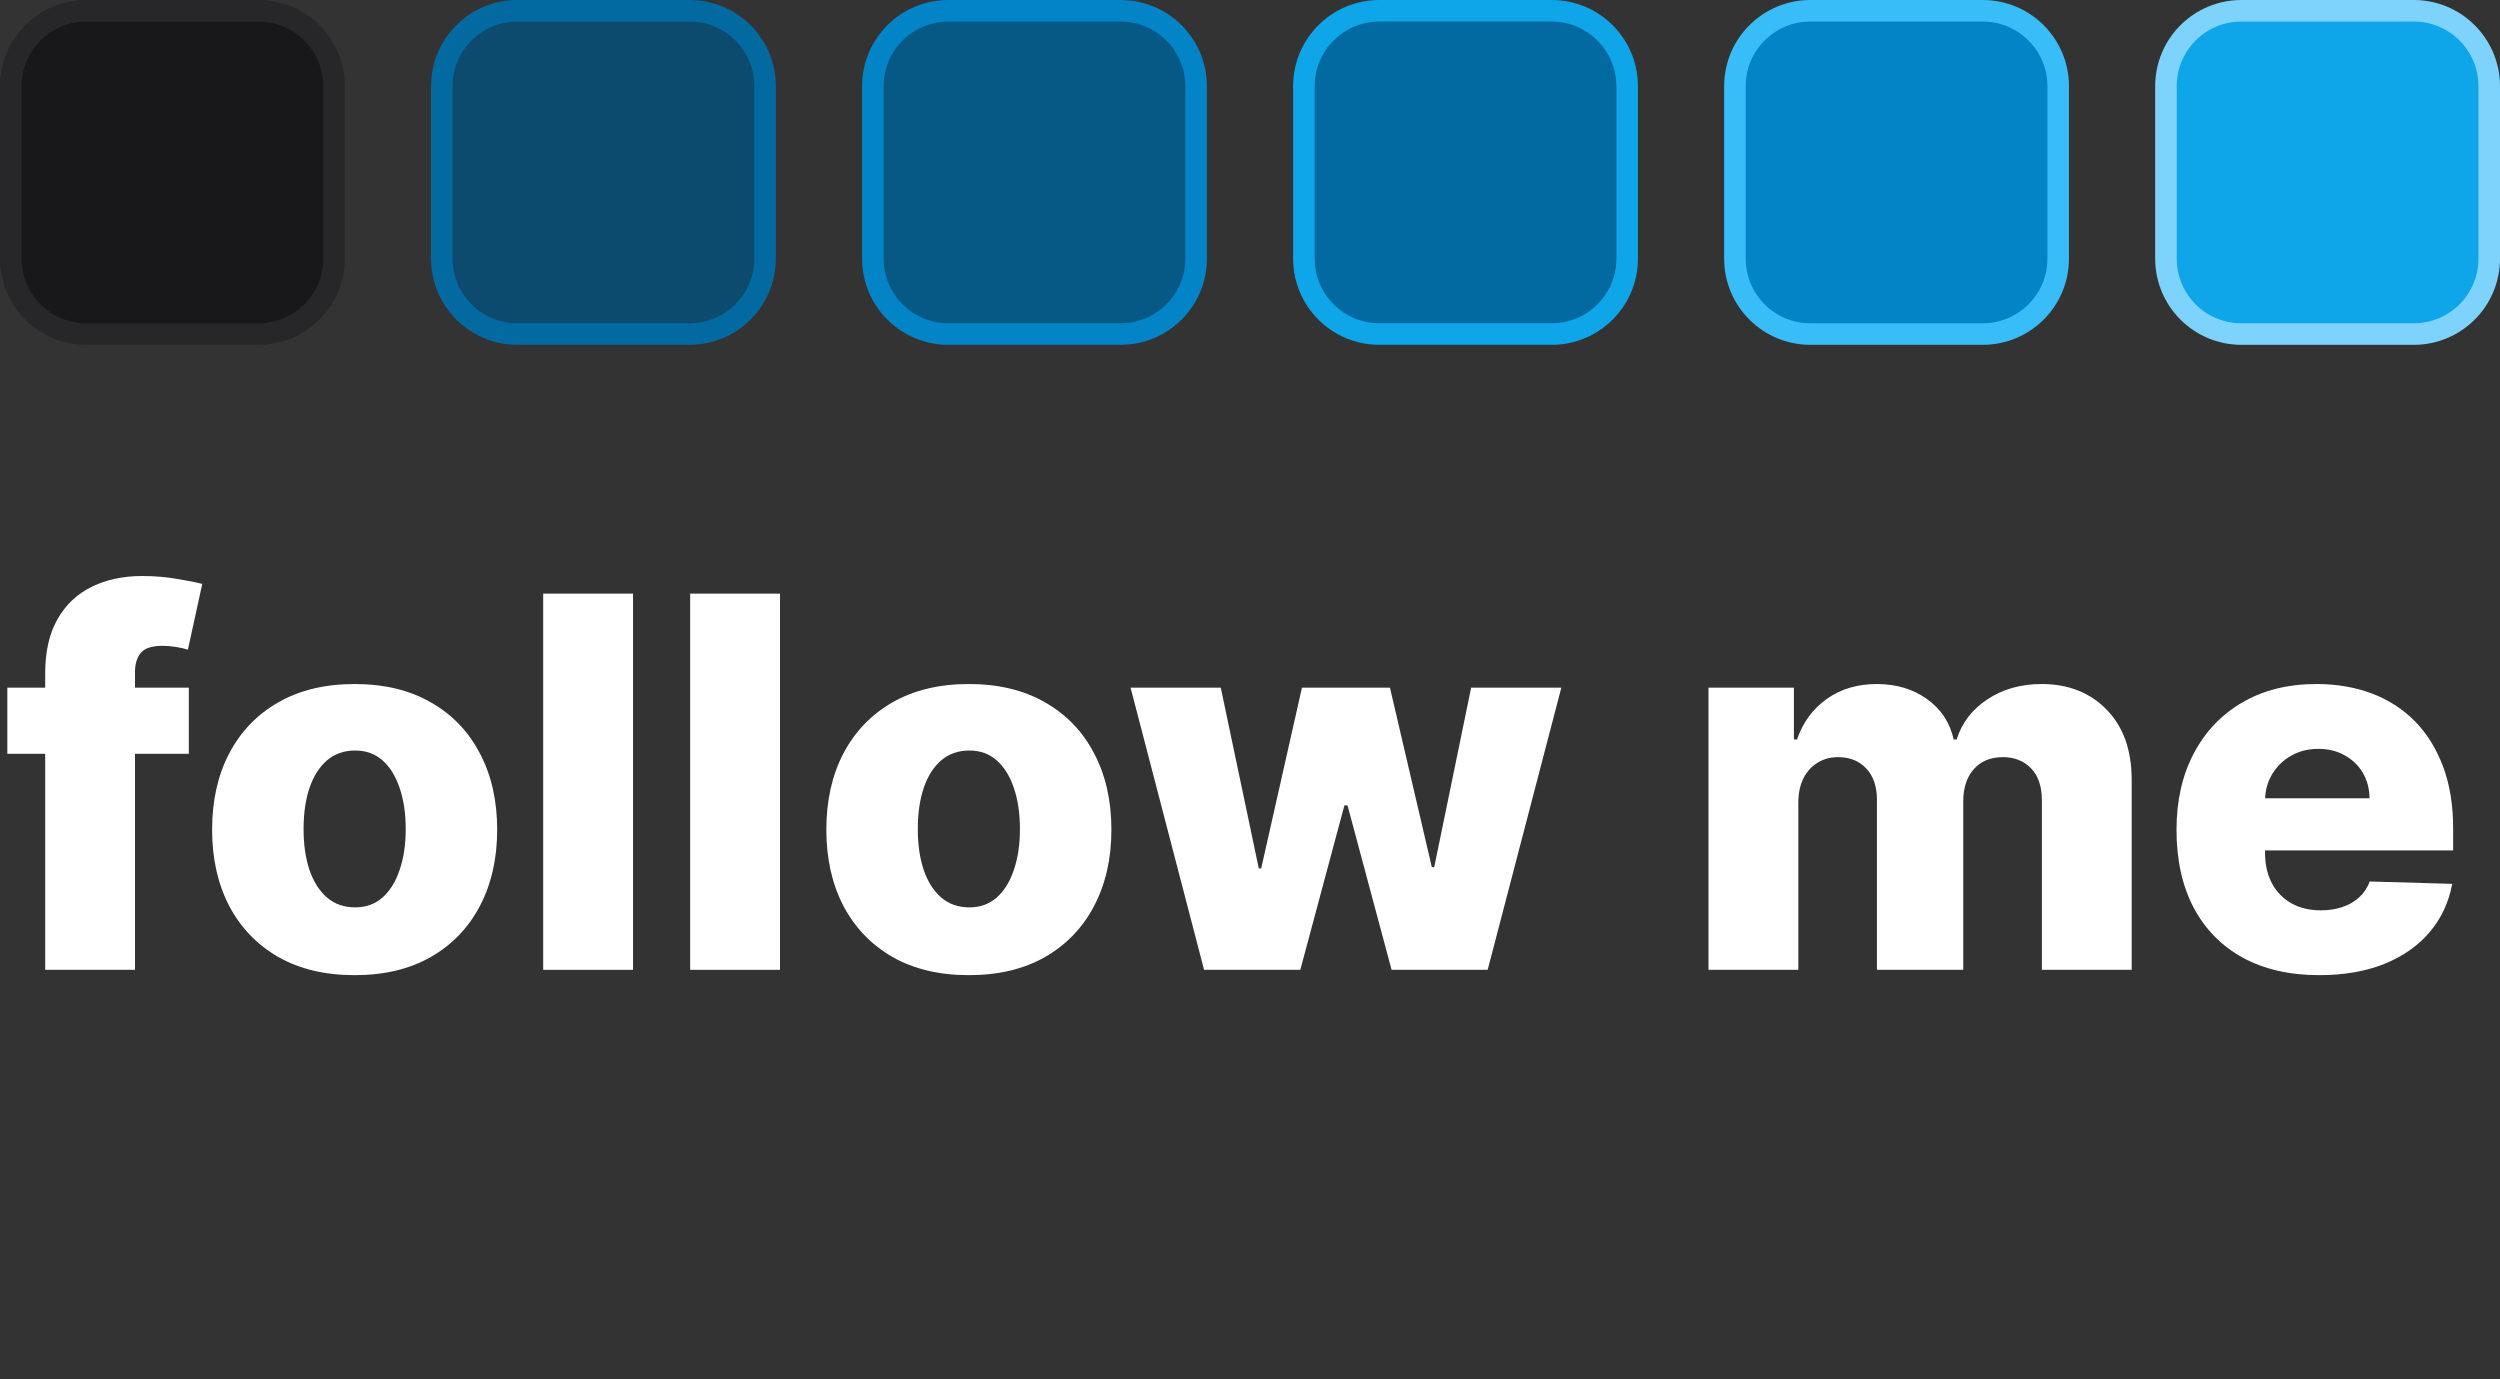<svg width="116" height="64" viewBox="0 0 116 64" fill="none" xmlns="http://www.w3.org/2000/svg">
<rect x="0" y="0" width="116" height="64" fill="#333333" stroke="none"/>
<path d="M12 0.5H4C2.067 0.5 0.5 2.067 0.5 4V12C0.5 13.933 2.067 15.5 4 15.5H12C13.933 15.5 15.5 13.933 15.5 12V4C15.5 2.067 13.933 0.5 12 0.5Z" fill="#18181B" stroke="#27272A"/>
<path d="M32 0.5H24C22.067 0.5 20.5 2.067 20.5 4V12C20.5 13.933 22.067 15.5 24 15.5H32C33.933 15.5 35.5 13.933 35.5 12V4C35.5 2.067 33.933 0.5 32 0.5Z" fill="#0C4A6E" stroke="#0369A1"/>
<path d="M52 0.5H44C42.067 0.5 40.5 2.067 40.5 4V12C40.5 13.933 42.067 15.5 44 15.5H52C53.933 15.5 55.5 13.933 55.5 12V4C55.5 2.067 53.933 0.5 52 0.5Z" fill="#075985" stroke="#0284C7"/>
<path d="M72 0.5H64C62.067 0.5 60.5 2.067 60.5 4V12C60.5 13.933 62.067 15.5 64 15.5H72C73.933 15.5 75.5 13.933 75.5 12V4C75.5 2.067 73.933 0.5 72 0.5Z" fill="#0369A1" stroke="#0EA5E9"/>
<path d="M92 0.5H84C82.067 0.5 80.5 2.067 80.5 4V12C80.5 13.933 82.067 15.5 84 15.5H92C93.933 15.5 95.5 13.933 95.5 12V4C95.5 2.067 93.933 0.5 92 0.5Z" fill="#0284C7" stroke="#38BDF8"/>
<path d="M112 0.5H104C102.067 0.5 100.5 2.067 100.5 4V12C100.5 13.933 102.067 15.5 104 15.5H112C113.933 15.5 115.5 13.933 115.5 12V4C115.5 2.067 113.933 0.5 112 0.5Z" fill="#0EA5E9" stroke="#7DD3FC"/>
<path d="M8.761 31.909V34.977H0.341V31.909H8.761ZM2.097 45V31.244C2.097 30.233 2.287 29.395 2.668 28.73C3.048 28.06 3.577 27.56 4.253 27.23C4.929 26.895 5.71 26.727 6.597 26.727C7.176 26.727 7.722 26.773 8.233 26.864C8.75 26.949 9.134 27.026 9.384 27.094L8.719 30.145C8.565 30.094 8.378 30.051 8.156 30.017C7.94 29.983 7.736 29.966 7.543 29.966C7.054 29.966 6.719 30.074 6.537 30.29C6.355 30.506 6.264 30.801 6.264 31.176V45H2.097Z" fill="white"/>
<path d="M16.455 45.247C15.08 45.247 13.899 44.966 12.91 44.403C11.927 43.835 11.168 43.045 10.634 42.034C10.106 41.017 9.842 39.838 9.842 38.497C9.842 37.151 10.106 35.972 10.634 34.96C11.168 33.943 11.927 33.153 12.91 32.591C13.899 32.023 15.08 31.739 16.455 31.739C17.83 31.739 19.009 32.023 19.992 32.591C20.981 33.153 21.739 33.943 22.268 34.96C22.802 35.972 23.069 37.151 23.069 38.497C23.069 39.838 22.802 41.017 22.268 42.034C21.739 43.045 20.981 43.835 19.992 44.403C19.009 44.966 17.83 45.247 16.455 45.247ZM16.481 42.102C16.981 42.102 17.404 41.949 17.751 41.642C18.097 41.335 18.361 40.909 18.543 40.364C18.731 39.818 18.825 39.188 18.825 38.472C18.825 37.744 18.731 37.108 18.543 36.562C18.361 36.017 18.097 35.591 17.751 35.284C17.404 34.977 16.981 34.824 16.481 34.824C15.964 34.824 15.526 34.977 15.168 35.284C14.816 35.591 14.546 36.017 14.359 36.562C14.177 37.108 14.086 37.744 14.086 38.472C14.086 39.188 14.177 39.818 14.359 40.364C14.546 40.909 14.816 41.335 15.168 41.642C15.526 41.949 15.964 42.102 16.481 42.102Z" fill="white"/>
<path d="M29.372 27.545V45H25.204V27.545H29.372Z" fill="white"/>
<path d="M36.192 27.545V45H32.024V27.545H36.192Z" fill="white"/>
<path d="M44.955 45.247C43.58 45.247 42.398 44.966 41.41 44.403C40.427 43.835 39.668 43.045 39.134 42.034C38.606 41.017 38.342 39.838 38.342 38.497C38.342 37.151 38.606 35.972 39.134 34.96C39.668 33.943 40.427 33.153 41.41 32.591C42.398 32.023 43.58 31.739 44.955 31.739C46.33 31.739 47.509 32.023 48.492 32.591C49.481 33.153 50.239 33.943 50.768 34.96C51.302 35.972 51.569 37.151 51.569 38.497C51.569 39.838 51.302 41.017 50.768 42.034C50.239 43.045 49.481 43.835 48.492 44.403C47.509 44.966 46.33 45.247 44.955 45.247ZM44.981 42.102C45.481 42.102 45.904 41.949 46.251 41.642C46.597 41.335 46.861 40.909 47.043 40.364C47.231 39.818 47.325 39.188 47.325 38.472C47.325 37.744 47.231 37.108 47.043 36.562C46.861 36.017 46.597 35.591 46.251 35.284C45.904 34.977 45.481 34.824 44.981 34.824C44.464 34.824 44.026 34.977 43.668 35.284C43.316 35.591 43.046 36.017 42.859 36.562C42.677 37.108 42.586 37.744 42.586 38.472C42.586 39.188 42.677 39.818 42.859 40.364C43.046 40.909 43.316 41.335 43.668 41.642C44.026 41.949 44.464 42.102 44.981 42.102Z" fill="white"/>
<path d="M55.869 45L52.459 31.909H56.644L58.408 40.295H58.519L60.411 31.909H64.494L66.437 40.236H66.548L68.261 31.909H72.445L69.028 45H64.57L62.525 37.372H62.38L60.334 45H55.869Z" fill="white"/>
<path d="M79.274 45V31.909H83.237V34.312H83.382C83.655 33.517 84.115 32.889 84.763 32.429C85.41 31.969 86.183 31.739 87.081 31.739C87.99 31.739 88.769 31.972 89.416 32.438C90.064 32.903 90.476 33.528 90.652 34.312H90.788C91.033 33.534 91.51 32.912 92.22 32.446C92.93 31.974 93.769 31.739 94.734 31.739C95.973 31.739 96.979 32.136 97.751 32.932C98.524 33.722 98.91 34.807 98.91 36.188V45H94.743V37.142C94.743 36.489 94.575 35.992 94.24 35.651C93.905 35.304 93.47 35.131 92.936 35.131C92.362 35.131 91.91 35.318 91.581 35.693C91.257 36.062 91.095 36.56 91.095 37.185V45H87.09V37.099C87.09 36.492 86.925 36.011 86.595 35.659C86.266 35.307 85.831 35.131 85.291 35.131C84.928 35.131 84.607 35.219 84.328 35.395C84.05 35.565 83.831 35.81 83.672 36.128C83.519 36.446 83.442 36.821 83.442 37.253V45H79.274Z" fill="white"/>
<path d="M107.612 45.247C106.243 45.247 105.061 44.977 104.067 44.438C103.078 43.892 102.317 43.117 101.783 42.111C101.254 41.099 100.99 39.898 100.99 38.506C100.99 37.153 101.257 35.972 101.791 34.96C102.325 33.943 103.078 33.153 104.05 32.591C105.021 32.023 106.166 31.739 107.484 31.739C108.416 31.739 109.269 31.884 110.041 32.173C110.814 32.463 111.482 32.892 112.044 33.46C112.607 34.028 113.044 34.73 113.357 35.565C113.669 36.395 113.825 37.347 113.825 38.42V39.46H102.447V37.04H109.947C109.942 36.597 109.837 36.202 109.632 35.855C109.428 35.508 109.146 35.239 108.788 35.045C108.436 34.847 108.03 34.747 107.57 34.747C107.104 34.747 106.686 34.852 106.317 35.062C105.947 35.267 105.655 35.548 105.439 35.906C105.223 36.258 105.109 36.659 105.098 37.108V39.571C105.098 40.105 105.203 40.574 105.413 40.977C105.624 41.375 105.922 41.685 106.308 41.906C106.695 42.128 107.155 42.239 107.689 42.239C108.058 42.239 108.393 42.188 108.695 42.085C108.996 41.983 109.254 41.832 109.47 41.633C109.686 41.435 109.848 41.19 109.956 40.901L113.783 41.011C113.624 41.869 113.274 42.617 112.734 43.253C112.2 43.883 111.499 44.375 110.629 44.727C109.76 45.074 108.754 45.247 107.612 45.247Z" fill="white"/>
</svg>
